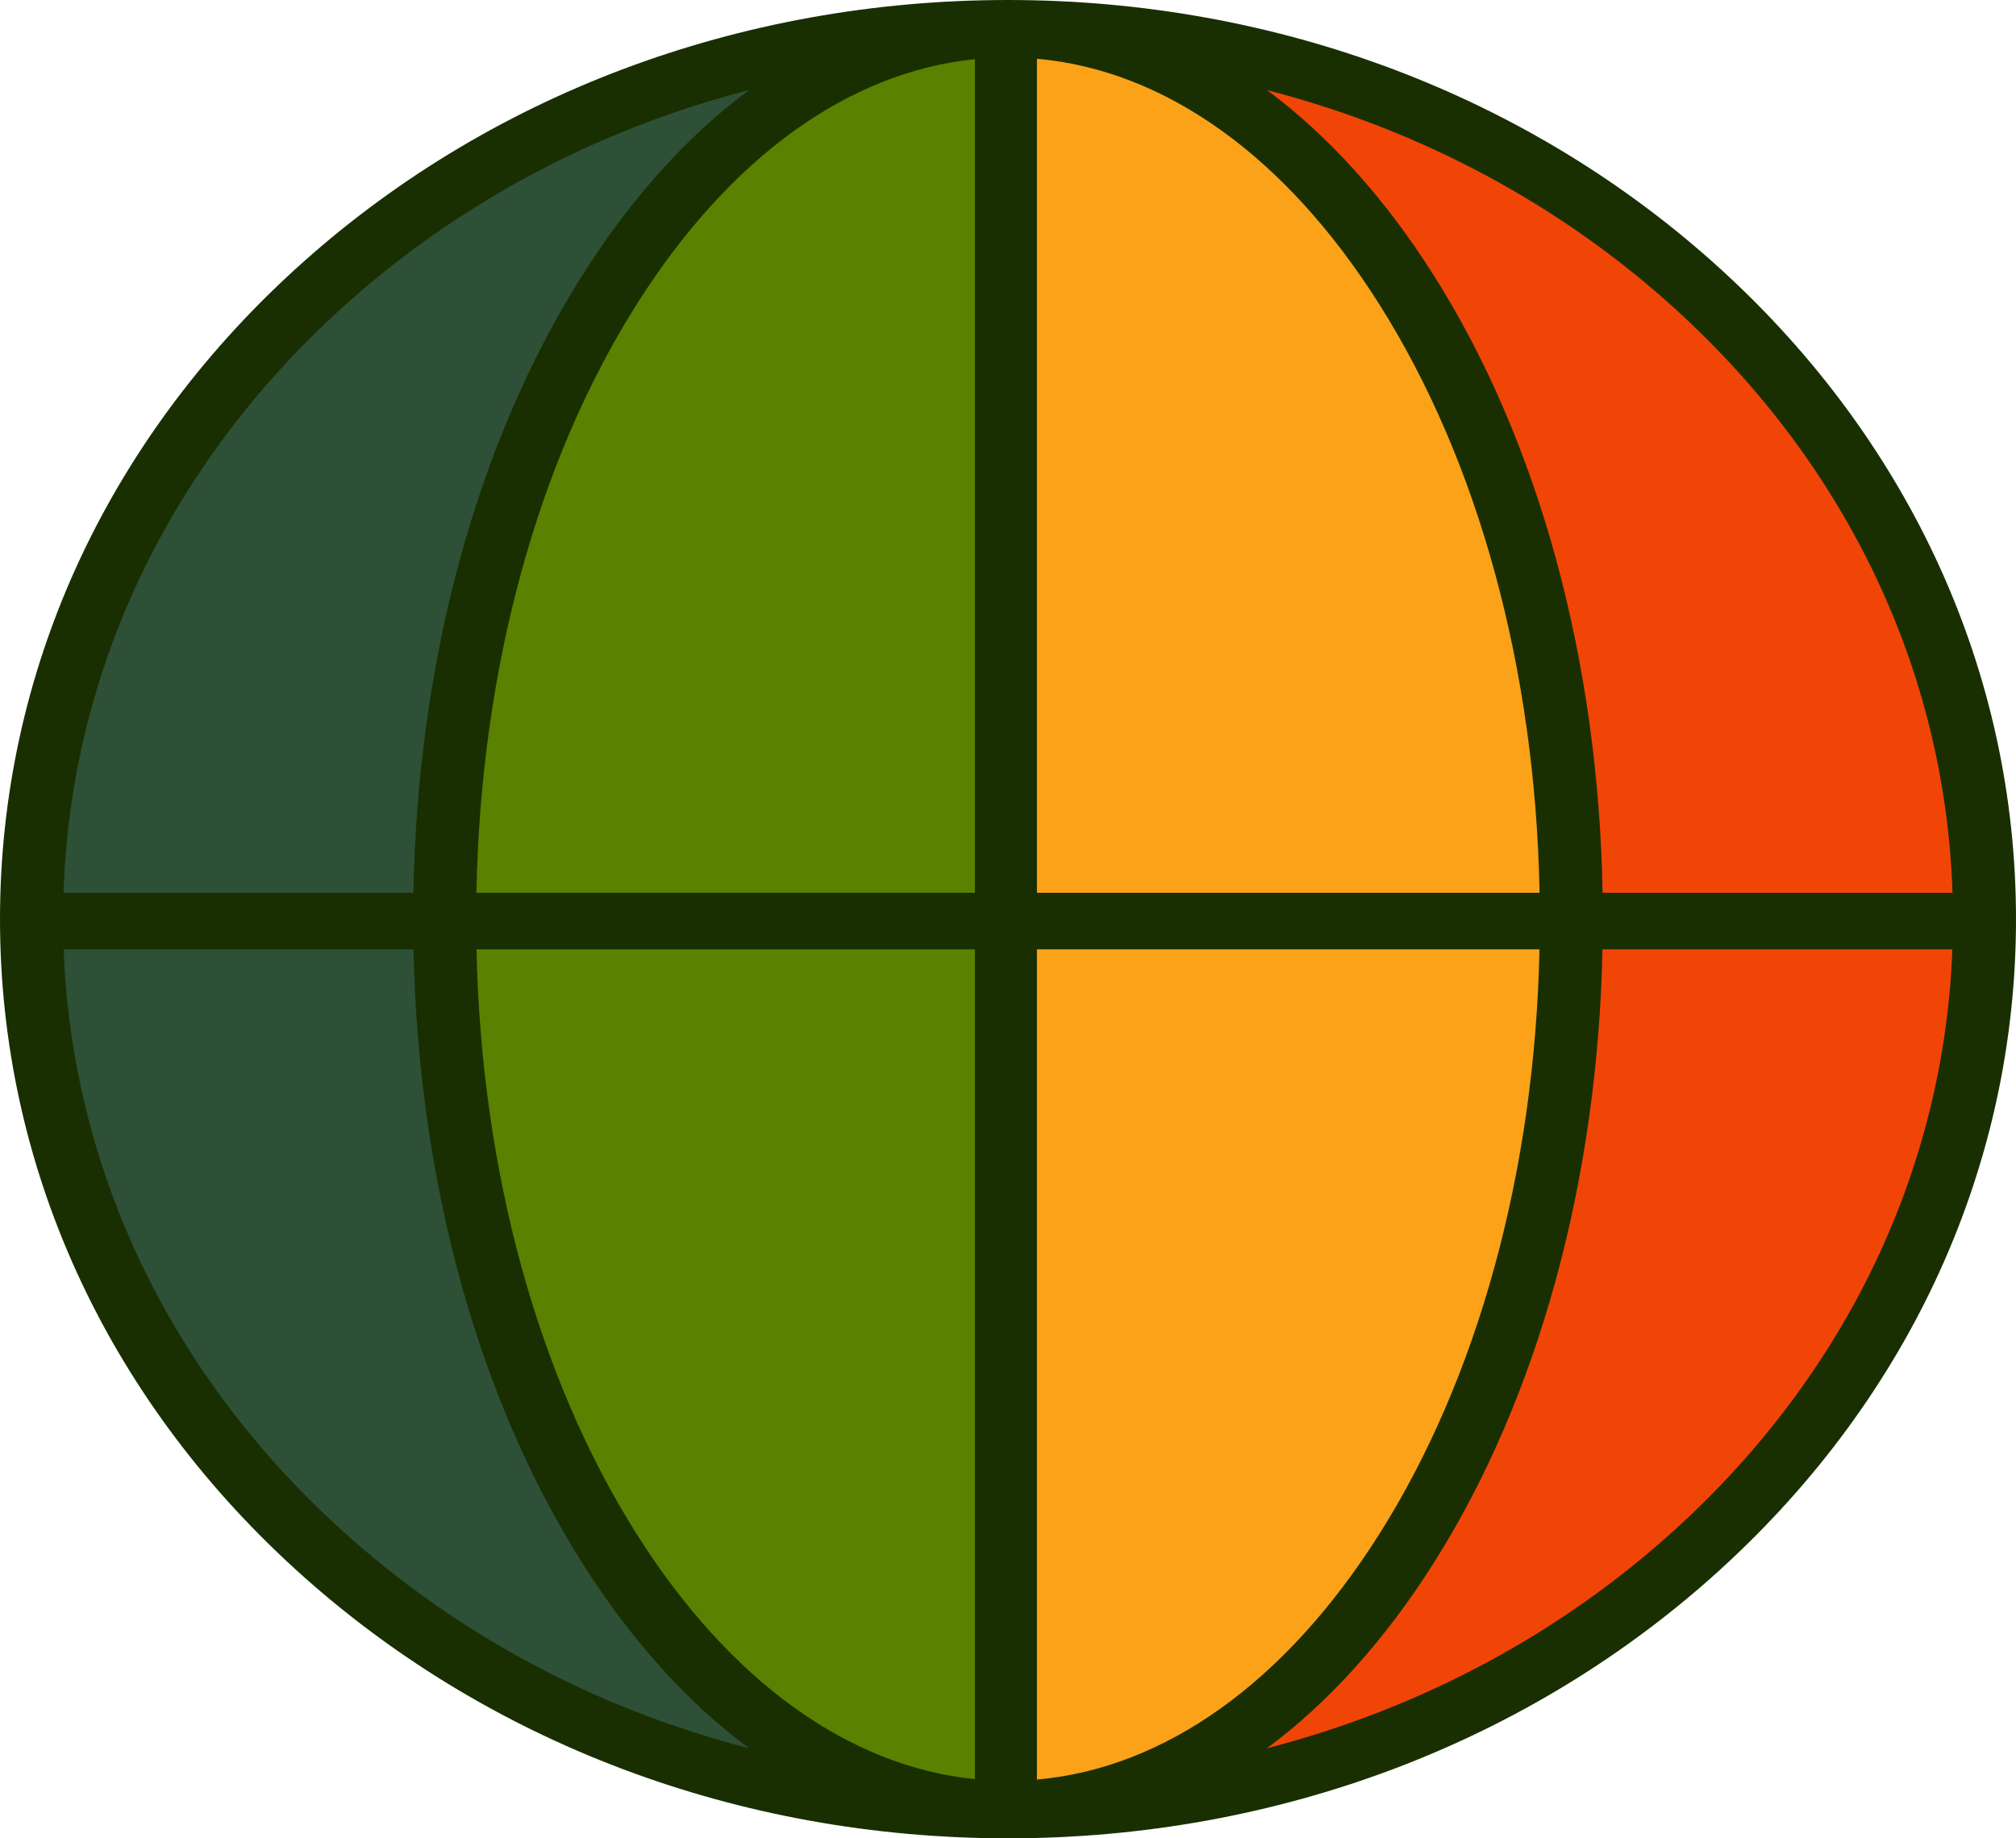 <svg width="34" height="31" viewBox="0 0 34 31" fill="none" xmlns="http://www.w3.org/2000/svg">
<g clip-path="url(#clip0_211_125)">
<path d="M17 30.516C7.905 30.516 0.531 23.793 0.531 15.5C0.531 7.207 7.905 0.484 17 0.484" fill="#2D5036"/>
<path d="M17 0.484C26.095 0.484 33.469 7.207 33.469 15.5C33.469 23.793 26.095 30.516 17 30.516" fill="#F14507"/>
<path d="M17 30.515C22.247 30.515 26.501 23.793 26.501 15.5C26.501 7.207 22.247 0.484 17 0.484C11.752 0.484 7.498 7.207 7.498 15.5C7.498 23.793 11.752 30.515 17 30.515Z" fill="#5A8100"/>
<path d="M17 0.484C22.247 0.484 26.501 7.207 26.501 15.5C26.501 23.793 22.247 30.516 17 30.516" fill="#FBA218"/>
<path d="M29.021 4.54C25.81 1.613 21.541 0 17 0C12.459 0 8.19 1.613 4.979 4.54C1.768 7.468 0 11.36 0 15.5C0 19.64 1.768 23.533 4.979 26.46C8.19 29.388 12.459 31 17 31C21.541 31 25.81 29.388 29.021 26.46C32.232 23.533 34 19.64 34 15.5C34 11.36 32.232 7.468 29.021 4.54ZM28.27 5.225C31.164 7.864 32.808 11.34 32.929 15.055H27.028C26.957 11.127 25.952 7.443 24.179 4.64C23.353 3.336 22.403 2.288 21.368 1.519C23.951 2.186 26.319 3.446 28.27 5.225ZM16.442 0.998V15.055H8.035C8.105 11.295 9.059 7.783 10.742 5.125C12.302 2.659 14.308 1.213 16.442 0.998ZM16.442 16.009V30.002C14.308 29.787 12.302 28.341 10.742 25.876C9.069 23.232 8.116 19.745 8.036 16.009H16.442V16.009ZM17.488 30.009V16.009H25.964C25.884 19.745 24.931 23.232 23.258 25.876C21.681 28.368 19.648 29.819 17.488 30.009ZM17.488 15.055V0.991C19.648 1.182 21.681 2.632 23.258 5.125C24.941 7.784 25.895 11.295 25.965 15.055L17.488 15.055ZM5.731 5.225C7.681 3.446 10.049 2.186 12.632 1.519C11.597 2.288 10.647 3.336 9.822 4.64C8.048 7.443 7.043 11.127 6.972 15.055H1.071C1.192 11.34 2.836 7.864 5.731 5.225ZM5.731 25.775C2.852 23.151 1.212 19.7 1.073 16.009H6.974C7.054 19.913 8.058 23.572 9.822 26.36C10.647 27.664 11.597 28.713 12.632 29.481C10.049 28.814 7.681 27.554 5.731 25.775ZM28.27 25.775C26.319 27.554 23.951 28.814 21.368 29.481C22.403 28.713 23.353 27.664 24.178 26.36C25.942 23.572 26.946 19.913 27.026 16.009H32.927C32.788 19.7 31.148 23.151 28.27 25.775Z" fill="#192F01"/>
</g>
<defs>
<clipPath id="clip0_211_125">
<rect width="34" height="31" fill="white"/>
</clipPath>
</defs>
</svg>

